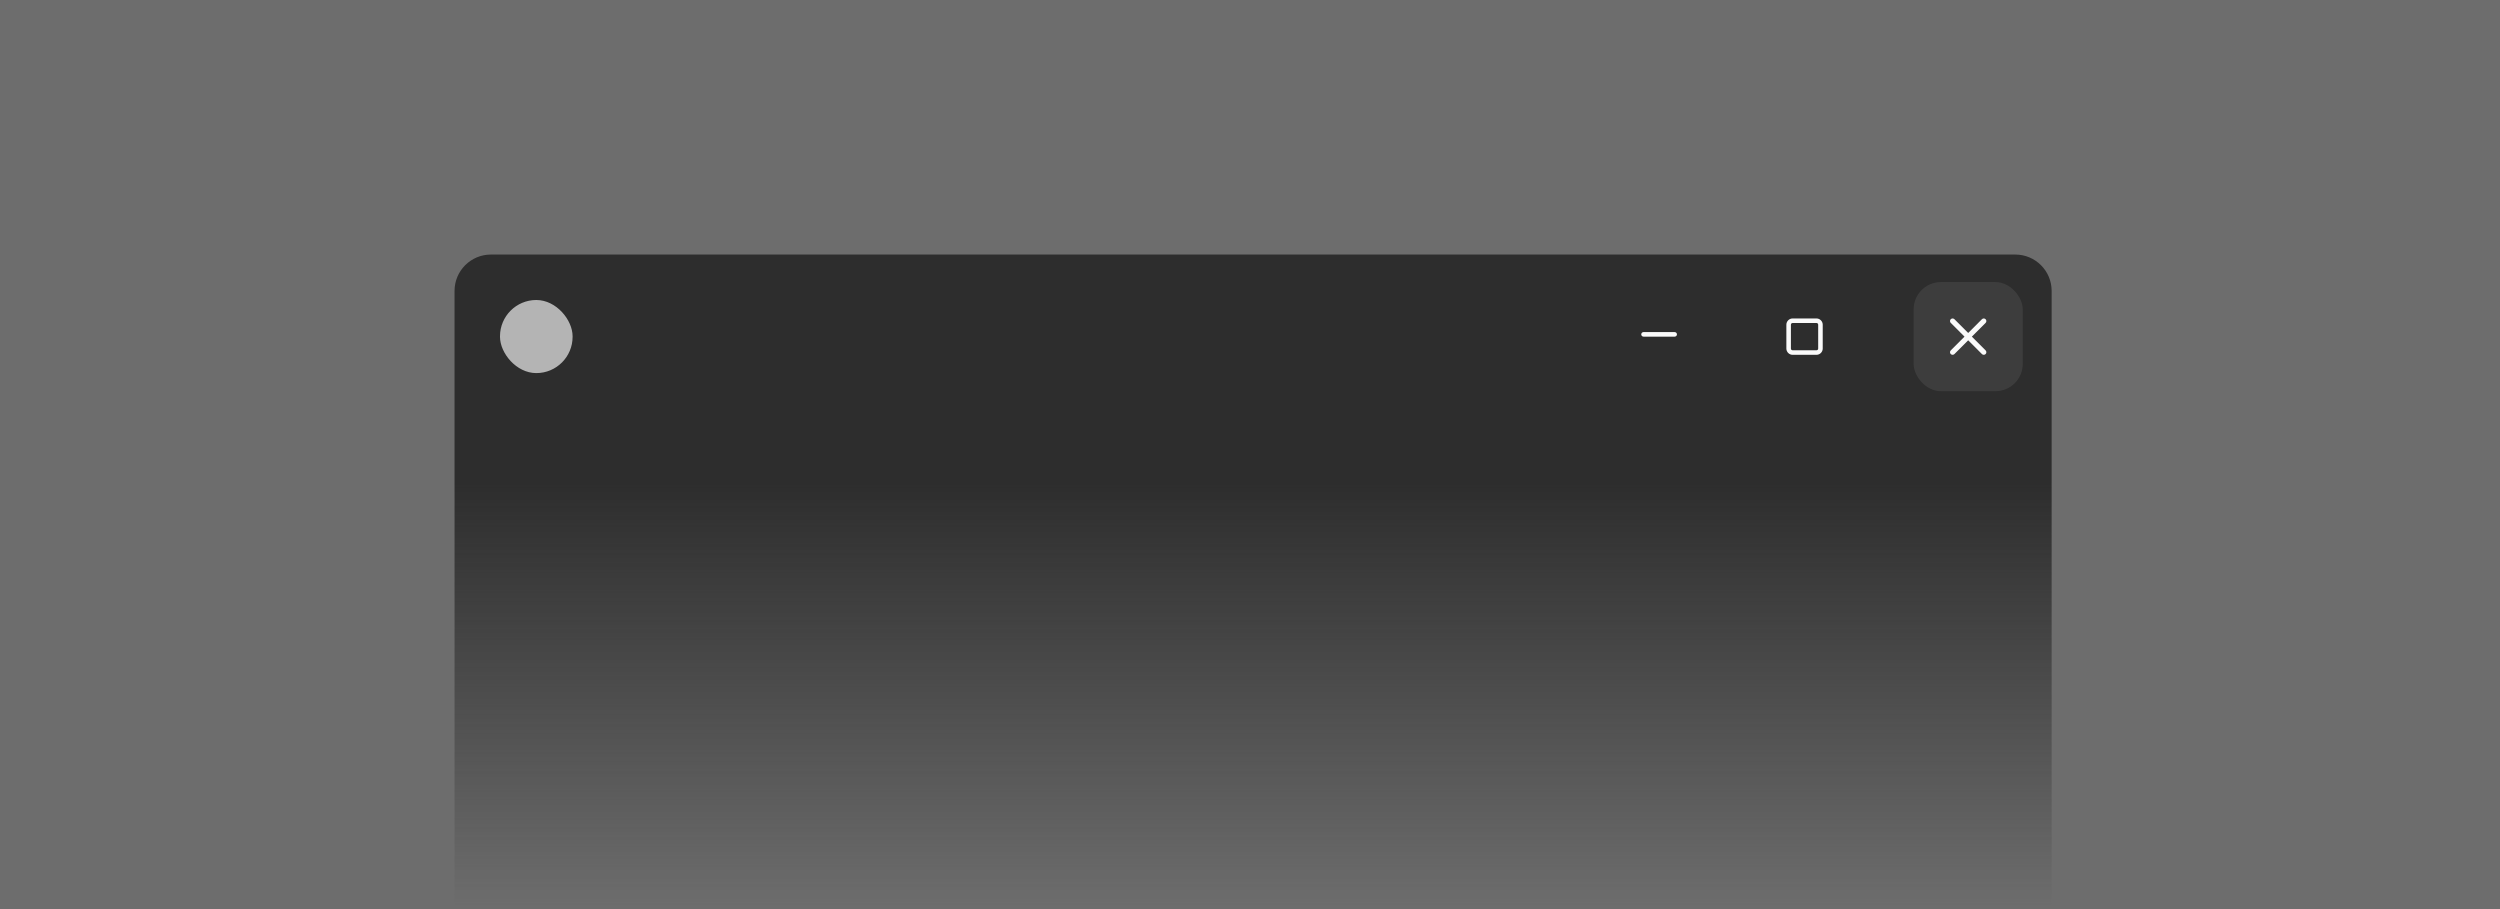 <svg xmlns="http://www.w3.org/2000/svg" width="550" height="200" fill="none" viewBox="0 0 550 200"><rect x="0" y="0" width="550" height="200" fill="#808080" stroke="none"/><rect width="550" height="200" fill="#000" fill-opacity=".15"/><path fill="url(#paint0_linear_2_188)" d="M100 64C100 59.582 103.582 56 108 56H443.361C447.779 56 451.361 59.582 451.361 64V199.719H100V64Z"/><path fill="#FAFAFA" d="M361.572 73.06C361.44 73.06 361.312 73.113 361.219 73.207C361.125 73.3 361.072 73.428 361.072 73.56C361.072 73.693 361.125 73.82 361.219 73.914C361.312 74.008 361.44 74.06 361.572 74.06H368.428C368.56 74.06 368.688 74.008 368.781 73.914C368.875 73.82 368.928 73.693 368.928 73.56C368.928 73.428 368.875 73.3 368.781 73.207C368.688 73.113 368.56 73.06 368.428 73.06H361.572Z"/><path fill="#FAFAFA" d="M394.377 70.06C393.623 70.06 393 70.683 393 71.437V76.683C393 77.437 393.623 78.06 394.377 78.06H399.623C400.377 78.06 401 77.437 401 76.683V71.437C401 70.683 400.377 70.06 399.623 70.06H394.377ZM394.377 71.06H399.623C399.84 71.06 400 71.22 400 71.437V76.683C400 76.901 399.84 77.06 399.623 77.06H394.377C394.16 77.06 394 76.901 394 76.683V71.437C394 71.22 394.16 71.06 394.377 71.06Z"/><rect width="24" height="24" x="421" y="62.06" fill="#FAFAFA" fill-opacity=".08" rx="6"/><path fill="#FAFAFA" d="M429.571 70.06C429.42 70.06 429.274 70.121 429.167 70.228C429.06 70.335 429 70.48 429 70.632C429 70.783 429.06 70.929 429.167 71.036L432.192 74.06L429.167 77.085C429.06 77.192 429 77.337 429 77.489C429 77.641 429.06 77.786 429.167 77.893C429.274 78 429.42 78.06 429.571 78.06C429.723 78.06 429.868 78 429.975 77.893L433 74.868L436.025 77.893C436.132 78 436.277 78.06 436.429 78.06C436.58 78.06 436.726 78 436.833 77.893C436.94 77.786 437 77.641 437 77.489C437 77.337 436.94 77.192 436.833 77.085L433.808 74.06L436.833 71.036C436.94 70.929 437 70.783 437 70.632C437 70.48 436.94 70.335 436.833 70.228C436.726 70.121 436.58 70.06 436.429 70.06C436.277 70.06 436.132 70.121 436.025 70.228L433 73.252L429.975 70.228C429.868 70.121 429.723 70.06 429.571 70.06Z"/><rect width="15.971" height="16.08" x="110" y="66" fill="#FAFAFA" fill-opacity=".66" rx="7.985"/><defs><linearGradient id="paint0_linear_2_188" x1="275.681" x2="275.681" y1="56" y2="199.719" gradientUnits="userSpaceOnUse"><stop stop-color="#2D2D2D"/><stop offset=".349" stop-color="#2D2D2D"/><stop offset="1" stop-color="#2D2D2D" stop-opacity="0"/></linearGradient></defs></svg>